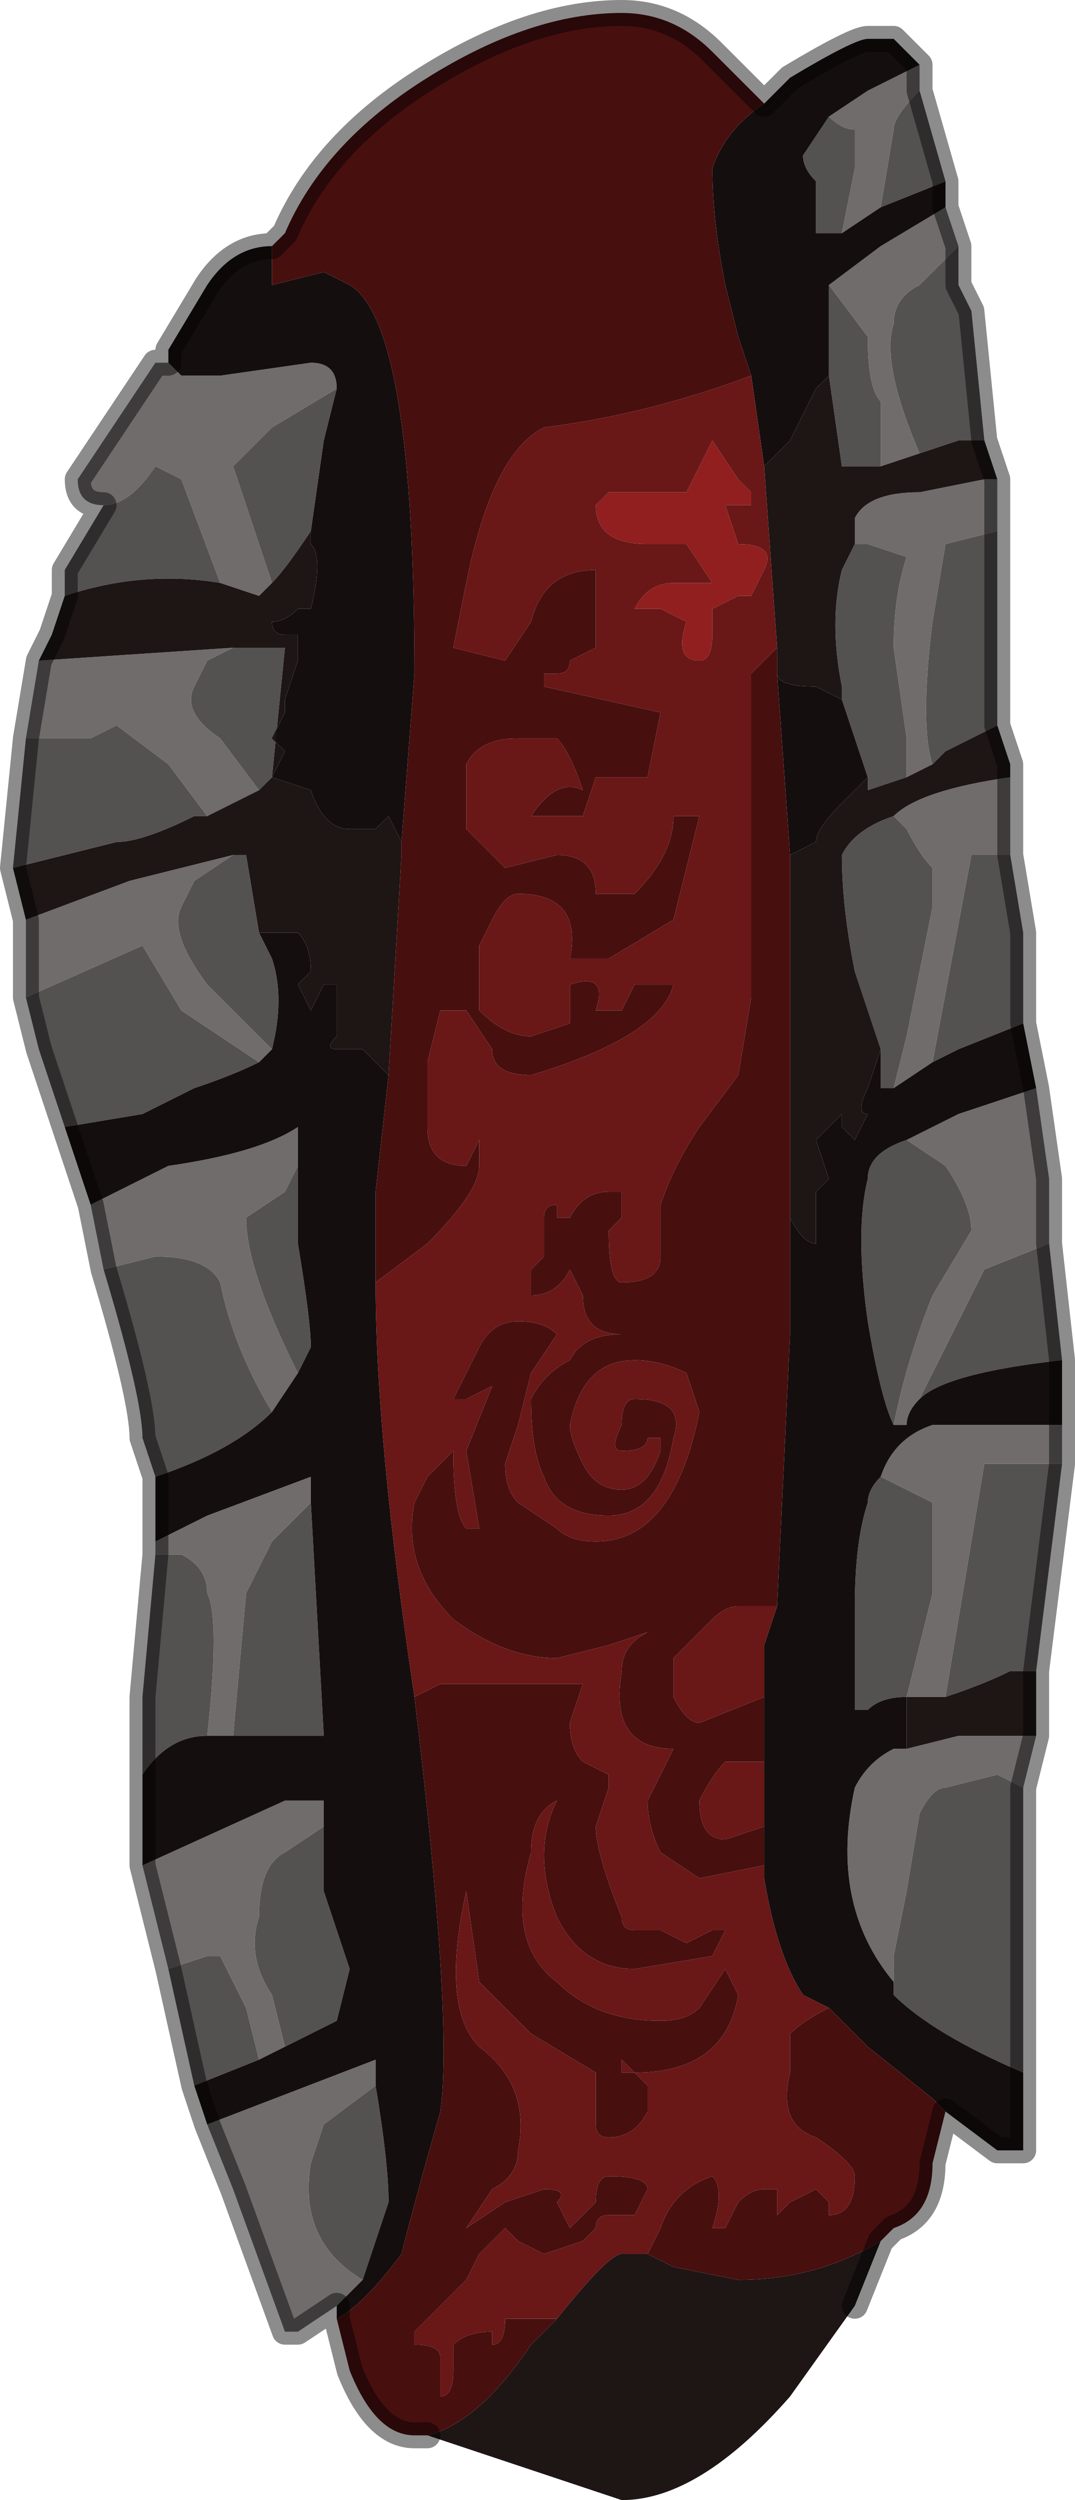 <?xml version="1.0" encoding="UTF-8" standalone="no"?>
<svg xmlns:xlink="http://www.w3.org/1999/xlink" height="9.65px" width="4.15px" xmlns="http://www.w3.org/2000/svg">
  <g transform="matrix(1.0, 0.0, 0.0, 1.0, 2.15, 4.95)">
    <path d="M1.05 -4.5 L1.2 -4.6 1.4 -4.7 1.4 -4.6 Q1.3 -4.5 1.3 -4.45 L1.25 -4.15 1.1 -4.05 1.15 -4.3 1.15 -4.45 Q1.1 -4.45 1.05 -4.5 M1.05 -3.85 L1.05 -3.85 1.25 -4.0 1.5 -4.15 1.55 -4.0 1.4 -3.85 Q1.3 -3.8 1.3 -3.7 1.25 -3.55 1.4 -3.2 L1.25 -3.15 1.25 -3.4 Q1.2 -3.45 1.2 -3.65 L1.05 -3.85 M1.15 -2.85 L1.15 -2.95 Q1.2 -3.05 1.4 -3.05 L1.65 -3.1 1.7 -3.1 1.7 -2.9 1.7 -2.9 1.5 -2.85 1.45 -2.55 Q1.4 -2.15 1.45 -2.0 L1.35 -1.95 1.35 -2.1 1.3 -2.45 Q1.3 -2.65 1.35 -2.8 L1.2 -2.85 1.15 -2.85 M1.3 -0.75 L1.35 -0.95 1.45 -1.45 1.45 -1.6 Q1.4 -1.65 1.35 -1.75 L1.3 -1.8 Q1.4 -1.9 1.75 -1.95 L1.75 -1.65 1.6 -1.65 1.45 -0.85 1.3 -0.75 1.3 -0.75 M1.85 -0.75 L1.9 -0.4 1.9 -0.15 1.65 -0.05 1.4 0.45 Q1.35 0.5 1.35 0.55 L1.3 0.55 Q1.35 0.3 1.45 0.05 L1.6 -0.2 Q1.6 -0.3 1.5 -0.45 L1.35 -0.55 1.55 -0.65 1.85 -0.75 M1.95 0.55 L1.95 0.7 1.7 0.7 1.65 0.7 1.5 1.6 1.45 1.6 1.35 1.6 1.45 1.2 1.45 0.85 1.25 0.75 Q1.3 0.6 1.45 0.55 L1.95 0.55 M1.85 1.75 L1.8 1.95 1.7 1.9 1.5 1.95 Q1.45 1.95 1.4 2.05 L1.35 2.35 1.3 2.6 1.3 2.75 1.3 2.7 Q1.05 2.4 1.15 1.95 1.2 1.85 1.3 1.8 L1.35 1.8 1.55 1.75 1.85 1.75 M-0.85 3.95 L-1.0 4.05 -1.05 4.05 -1.25 3.5 -1.35 3.25 -0.7 3.0 -0.7 3.1 -0.9 3.25 -0.95 3.4 Q-1.0 3.7 -0.75 3.85 L-0.85 3.95 -0.85 3.95 M-1.5 2.65 L-1.55 2.45 -1.6 2.25 -1.05 2.0 -0.9 2.0 -0.9 2.1 -1.05 2.2 Q-1.15 2.25 -1.15 2.45 -1.2 2.6 -1.1 2.75 L-1.05 2.95 -1.15 3.0 -1.2 2.8 -1.3 2.6 -1.35 2.6 -1.5 2.65 M-1.55 1.05 L-1.55 1.0 -1.35 0.9 -0.95 0.75 -0.95 0.85 -1.1 1.0 -1.2 1.2 -1.25 1.75 -1.35 1.75 Q-1.3 1.3 -1.35 1.2 -1.35 1.1 -1.45 1.05 L-1.55 1.05 M-1.75 -0.05 L-1.8 -0.3 -1.5 -0.45 Q-1.15 -0.5 -1.0 -0.6 L-1.0 -0.45 -1.05 -0.35 -1.2 -0.25 Q-1.2 -0.05 -1.0 0.35 L-1.1 0.5 Q-1.25 0.25 -1.3 0.0 -1.35 -0.1 -1.55 -0.1 L-1.75 -0.05 M-2.05 -1.1 L-2.05 -1.4 -1.65 -1.55 -1.25 -1.65 -1.4 -1.55 -1.45 -1.45 Q-1.5 -1.35 -1.35 -1.15 L-1.1 -0.9 -1.15 -0.85 -1.45 -1.05 -1.6 -1.3 -2.05 -1.1 M-2.05 -2.1 L-2.0 -2.4 -1.25 -2.45 -1.35 -2.4 -1.4 -2.3 Q-1.45 -2.2 -1.3 -2.1 L-1.15 -1.9 Q-1.25 -1.85 -1.35 -1.8 L-1.5 -2.0 -1.7 -2.15 -1.8 -2.1 -2.0 -2.1 -2.05 -2.1 M-1.75 -3.0 Q-1.85 -3.0 -1.85 -3.1 L-1.55 -3.55 -1.5 -3.55 -1.45 -3.5 -1.3 -3.5 -0.95 -3.55 Q-0.85 -3.55 -0.85 -3.45 L-1.1 -3.3 -1.25 -3.15 -1.1 -2.7 -1.15 -2.65 -1.3 -2.7 -1.45 -3.1 -1.55 -3.15 Q-1.65 -3.0 -1.75 -3.0 L-1.75 -3.0" fill="#706c6c" fill-rule="evenodd" stroke="none"/>
    <path d="M1.05 -3.5 L1.05 -3.85 1.2 -3.65 Q1.2 -3.45 1.25 -3.4 L1.25 -3.15 1.1 -3.15 1.05 -3.5 1.05 -3.5 M1.5 -4.25 L1.25 -4.15 1.3 -4.45 Q1.3 -4.5 1.4 -4.6 L1.5 -4.25 M1.1 -4.05 L1.0 -4.05 1.0 -4.25 Q0.95 -4.3 0.95 -4.35 L1.05 -4.5 Q1.1 -4.45 1.15 -4.45 L1.15 -4.3 1.1 -4.05 M1.4 -3.2 Q1.25 -3.55 1.3 -3.7 1.3 -3.8 1.4 -3.85 L1.55 -4.0 1.55 -3.85 1.6 -3.75 1.65 -3.25 1.55 -3.25 1.4 -3.2 M1.45 -2.0 Q1.4 -2.15 1.45 -2.55 L1.5 -2.85 1.7 -2.9 1.7 -2.9 1.7 -2.15 1.5 -2.05 1.45 -2.0 M1.15 -2.85 L1.2 -2.85 1.35 -2.8 Q1.3 -2.65 1.3 -2.45 L1.35 -2.1 1.35 -1.95 1.2 -1.9 1.2 -1.95 Q1.15 -2.1 1.1 -2.25 L1.1 -2.3 Q1.05 -2.55 1.1 -2.75 L1.15 -2.85 M1.25 -0.9 L1.15 -1.2 Q1.1 -1.45 1.1 -1.65 1.15 -1.75 1.3 -1.8 L1.35 -1.75 Q1.4 -1.65 1.45 -1.6 L1.45 -1.45 1.35 -0.95 1.3 -0.75 1.25 -0.75 1.25 -0.9 M1.75 -1.65 L1.8 -1.35 1.8 -1.0 1.55 -0.9 1.45 -0.85 1.6 -1.65 1.75 -1.65 M1.9 -0.15 L1.95 0.3 Q1.5 0.35 1.4 0.45 L1.65 -0.05 1.9 -0.15 M1.95 0.7 L1.85 1.5 1.75 1.5 Q1.65 1.55 1.5 1.6 L1.65 0.7 1.7 0.7 1.95 0.7 M1.8 1.95 L1.8 3.05 Q1.45 2.9 1.3 2.75 L1.3 2.6 1.35 2.35 1.4 2.05 Q1.45 1.95 1.5 1.95 L1.7 1.9 1.8 1.95 M-1.4 3.1 L-1.5 2.65 -1.35 2.6 -1.3 2.6 -1.2 2.8 -1.15 3.0 -1.4 3.1 M-1.6 1.9 L-1.6 1.6 -1.55 1.05 -1.45 1.05 Q-1.35 1.1 -1.35 1.2 -1.3 1.3 -1.35 1.75 -1.5 1.75 -1.6 1.9 M-1.55 0.75 L-1.6 0.6 Q-1.6 0.45 -1.75 -0.05 L-1.55 -0.1 Q-1.35 -0.1 -1.3 0.0 -1.25 0.25 -1.1 0.5 -1.25 0.65 -1.55 0.75 M-1.9 -0.6 L-2.0 -0.9 -2.05 -1.1 -1.6 -1.3 -1.45 -1.05 -1.15 -0.85 Q-1.25 -0.8 -1.4 -0.75 L-1.6 -0.65 -1.9 -0.6 M-2.1 -1.6 L-2.05 -2.1 -2.0 -2.1 -1.8 -2.1 -1.7 -2.15 -1.5 -2.0 -1.35 -1.8 -1.4 -1.8 Q-1.6 -1.7 -1.7 -1.7 L-2.1 -1.6 M-1.9 -2.65 L-1.9 -2.75 -1.75 -3.0 -1.75 -3.0 Q-1.65 -3.0 -1.55 -3.15 L-1.45 -3.1 -1.3 -2.7 Q-1.6 -2.75 -1.9 -2.65 M1.35 -0.55 L1.5 -0.45 Q1.6 -0.3 1.6 -0.2 L1.45 0.05 Q1.35 0.3 1.3 0.55 1.25 0.45 1.2 0.15 1.15 -0.2 1.2 -0.4 1.2 -0.5 1.35 -0.55 M1.25 0.75 L1.45 0.85 1.45 1.2 1.35 1.6 Q1.25 1.6 1.2 1.65 L1.15 1.65 1.15 1.25 Q1.15 1.0 1.2 0.85 1.2 0.8 1.25 0.75 M-1.1 -2.7 L-1.25 -3.15 -1.1 -3.3 -0.85 -3.45 -0.85 -3.45 -0.9 -3.25 -0.95 -2.9 Q-1.05 -2.75 -1.1 -2.7 M-1.25 -2.45 L-1.2 -2.45 -1.05 -2.45 -1.1 -1.95 -1.15 -1.9 -1.3 -2.1 Q-1.45 -2.2 -1.4 -2.3 L-1.35 -2.4 -1.25 -2.45 M-1.15 -1.35 L-1.1 -1.25 Q-1.05 -1.1 -1.1 -0.9 L-1.1 -0.9 -1.35 -1.15 Q-1.5 -1.35 -1.45 -1.45 L-1.4 -1.55 -1.25 -1.65 -1.2 -1.65 -1.15 -1.35 M-1.0 0.35 Q-1.2 -0.05 -1.2 -0.25 L-1.05 -0.35 -1.0 -0.45 -1.0 -0.15 Q-0.95 0.15 -0.95 0.25 L-1.0 0.35 M-0.95 0.85 L-0.9 1.75 -1.25 1.75 -1.25 1.75 -1.2 1.2 -1.1 1.0 -0.95 0.85 M-1.05 2.95 L-1.1 2.75 Q-1.2 2.6 -1.15 2.45 -1.15 2.25 -1.05 2.2 L-0.9 2.1 -0.9 2.35 -0.8 2.65 -0.85 2.85 -1.05 2.95 M-0.7 3.1 Q-0.65 3.4 -0.65 3.55 L-0.75 3.85 Q-1.0 3.7 -0.95 3.4 L-0.9 3.25 -0.7 3.1" fill="#545151" fill-rule="evenodd" stroke="none"/>
    <path d="M1.4 -4.7 L1.2 -4.6 1.05 -4.5 0.95 -4.35 Q0.95 -4.3 1.0 -4.25 L1.0 -4.05 1.1 -4.05 1.25 -4.15 1.5 -4.25 1.5 -4.15 1.25 -4.0 1.05 -3.85 1.05 -3.85 1.05 -3.5 1.0 -3.45 0.95 -3.35 0.9 -3.25 0.85 -3.2 0.8 -3.15 0.75 -3.5 0.7 -3.65 0.65 -3.85 Q0.6 -4.1 0.6 -4.3 0.65 -4.45 0.8 -4.55 L0.9 -4.65 Q1.15 -4.8 1.2 -4.8 L1.3 -4.8 1.4 -4.7 M-1.1 -4.0 L-1.1 -3.85 -0.9 -3.9 -0.8 -3.85 Q-0.55 -3.7 -0.55 -2.35 L-0.6 -1.7 -0.65 -1.8 -0.7 -1.75 -0.8 -1.75 Q-0.9 -1.75 -0.95 -1.9 L-1.1 -1.95 -1.05 -2.05 -1.1 -2.1 -1.05 -2.2 -1.05 -2.25 -1.0 -2.4 -1.0 -2.5 -1.05 -2.5 Q-1.1 -2.5 -1.1 -2.55 -1.05 -2.55 -1.0 -2.6 -0.95 -2.6 -0.95 -2.6 -0.9 -2.8 -0.95 -2.85 L-0.95 -2.9 -0.9 -3.25 -0.85 -3.45 -0.85 -3.45 Q-0.85 -3.55 -0.95 -3.55 L-1.3 -3.5 -1.45 -3.5 -1.5 -3.55 -1.5 -3.6 -1.35 -3.85 Q-1.25 -4.0 -1.1 -4.0 M-0.65 -0.8 L-0.7 -0.35 -0.7 0.0 Q-0.7 0.6 -0.55 1.6 L-0.55 1.6 Q-0.4 2.85 -0.45 3.2 -0.55 3.55 -0.6 3.75 -0.75 3.95 -0.85 4.0 L-0.85 3.95 -0.85 3.95 -0.75 3.85 -0.65 3.55 Q-0.65 3.4 -0.7 3.1 L-0.7 3.0 -1.35 3.25 -1.4 3.1 -1.15 3.0 -1.05 2.95 -0.85 2.85 -0.8 2.65 -0.9 2.35 -0.9 2.1 -0.9 2.0 -1.05 2.0 -1.6 2.25 -1.6 1.9 Q-1.5 1.75 -1.35 1.75 L-1.25 1.75 -1.25 1.75 -0.9 1.75 -0.95 0.85 -0.95 0.75 -1.35 0.9 -1.55 1.0 -1.55 0.75 Q-1.25 0.65 -1.1 0.5 L-1.0 0.35 -0.95 0.25 Q-0.95 0.15 -1.0 -0.15 L-1.0 -0.45 -1.0 -0.6 Q-1.15 -0.5 -1.5 -0.45 L-1.8 -0.3 -1.9 -0.6 -1.6 -0.65 -1.4 -0.75 Q-1.25 -0.8 -1.15 -0.85 L-1.1 -0.9 -1.1 -0.9 Q-1.05 -1.1 -1.1 -1.25 L-1.15 -1.35 -1.0 -1.35 Q-0.95 -1.3 -0.95 -1.2 L-1.0 -1.15 -0.95 -1.05 -0.9 -1.15 -0.85 -1.15 -0.85 -0.95 Q-0.9 -0.9 -0.85 -0.9 L-0.75 -0.9 Q-0.7 -0.85 -0.65 -0.8 M0.85 -2.35 Q0.85 -2.3 1.0 -2.3 L1.1 -2.25 Q1.15 -2.1 1.2 -1.95 L1.1 -1.85 Q1.0 -1.75 1.0 -1.7 L0.9 -1.65 0.9 -1.65 0.85 -2.35 M1.25 -0.9 L1.25 -0.75 1.3 -0.75 1.3 -0.75 1.45 -0.85 1.55 -0.9 1.8 -1.0 1.85 -0.75 1.55 -0.65 1.35 -0.55 Q1.2 -0.5 1.2 -0.4 1.15 -0.2 1.2 0.15 1.25 0.45 1.3 0.55 L1.35 0.55 Q1.35 0.5 1.4 0.45 1.5 0.35 1.95 0.3 L1.95 0.55 1.45 0.55 Q1.3 0.6 1.25 0.75 1.2 0.8 1.2 0.85 1.15 1.0 1.15 1.25 L1.15 1.65 1.2 1.65 Q1.25 1.6 1.35 1.6 L1.35 1.8 1.3 1.8 Q1.2 1.85 1.15 1.95 1.05 2.4 1.3 2.7 L1.3 2.75 Q1.45 2.9 1.8 3.05 L1.8 3.35 1.7 3.35 1.5 3.2 1.45 3.15 1.2 2.95 1.05 2.8 0.95 2.75 Q0.85 2.6 0.8 2.3 L0.8 2.25 0.8 2.1 0.8 1.85 0.8 1.6 0.8 1.4 0.85 1.25 0.9 0.2 0.9 -0.25 Q0.95 -0.15 1.0 -0.15 L1.0 -0.35 1.05 -0.4 1.0 -0.55 1.1 -0.65 1.1 -0.6 1.15 -0.55 1.15 -0.55 1.2 -0.65 Q1.15 -0.65 1.2 -0.75 L1.25 -0.9 M-0.9 0.45 L-0.95 0.45 -0.9 0.45 -0.9 0.45" fill="#150e0e" fill-rule="evenodd" stroke="none"/>
    <path d="M0.8 -3.15 L0.85 -3.2 0.9 -3.25 0.95 -3.35 1.0 -3.45 1.05 -3.5 1.05 -3.5 1.1 -3.15 1.25 -3.15 1.4 -3.2 1.55 -3.25 1.65 -3.25 1.7 -3.1 1.65 -3.1 1.4 -3.05 Q1.2 -3.05 1.15 -2.95 L1.15 -2.85 1.1 -2.75 Q1.05 -2.55 1.1 -2.3 L1.1 -2.25 1.0 -2.3 Q0.85 -2.3 0.85 -2.35 L0.85 -2.45 0.8 -3.15 M-0.6 -1.7 L-0.6 -1.65 -0.65 -0.8 Q-0.7 -0.85 -0.75 -0.9 L-0.85 -0.9 Q-0.9 -0.9 -0.85 -0.95 L-0.85 -1.15 -0.9 -1.15 -0.95 -1.05 -1.0 -1.15 -0.95 -1.2 Q-0.95 -1.3 -1.0 -1.35 L-1.15 -1.35 -1.2 -1.65 -1.25 -1.65 -1.65 -1.55 -2.05 -1.4 -2.1 -1.6 -1.7 -1.7 Q-1.6 -1.7 -1.4 -1.8 L-1.35 -1.8 Q-1.25 -1.85 -1.15 -1.9 L-1.1 -1.95 -1.05 -2.45 -1.2 -2.45 -1.25 -2.45 -2.0 -2.4 -1.95 -2.5 -1.9 -2.65 Q-1.6 -2.75 -1.3 -2.7 L-1.15 -2.65 -1.1 -2.7 Q-1.05 -2.75 -0.95 -2.9 L-0.95 -2.85 Q-0.9 -2.8 -0.95 -2.6 -0.95 -2.6 -1.0 -2.6 -1.05 -2.55 -1.1 -2.55 -1.1 -2.5 -1.05 -2.5 L-1.0 -2.5 -1.0 -2.4 -1.05 -2.25 -1.05 -2.2 -1.1 -2.1 -1.05 -2.05 -1.1 -1.95 -0.95 -1.9 Q-0.9 -1.75 -0.8 -1.75 L-0.7 -1.75 -0.65 -1.8 -0.6 -1.7 M1.35 -1.95 L1.45 -2.0 1.5 -2.05 1.7 -2.15 1.75 -2.0 1.75 -1.95 Q1.4 -1.9 1.3 -1.8 1.15 -1.75 1.1 -1.65 1.1 -1.45 1.15 -1.2 L1.25 -0.9 1.2 -0.75 Q1.15 -0.65 1.2 -0.65 L1.15 -0.55 1.15 -0.55 1.1 -0.6 1.1 -0.65 1.0 -0.55 1.05 -0.4 1.0 -0.35 1.0 -0.15 Q0.95 -0.15 0.9 -0.25 L0.9 -0.9 0.9 -1.65 0.9 -1.65 1.0 -1.7 Q1.0 -1.75 1.1 -1.85 L1.2 -1.95 1.2 -1.9 1.35 -1.95 M1.85 1.5 L1.85 1.75 1.55 1.75 1.35 1.8 1.35 1.6 1.45 1.6 1.5 1.6 Q1.65 1.55 1.75 1.5 L1.85 1.5 M1.25 3.7 L1.15 3.95 0.9 4.3 Q0.55 4.7 0.25 4.7 L-0.5 4.45 Q-0.3 4.4 -0.1 4.1 L0.0 4.0 Q0.2 3.75 0.25 3.75 L0.35 3.75 0.45 3.8 0.7 3.85 Q1.0 3.85 1.25 3.7 M-0.9 0.45 L-0.9 0.45 -0.95 0.45 -0.9 0.45" fill="#1e1515" fill-rule="evenodd" stroke="none"/>
    <path d="M0.8 -4.55 Q0.65 -4.45 0.6 -4.3 0.6 -4.1 0.65 -3.85 L0.7 -3.65 0.75 -3.5 Q0.35 -3.35 -0.05 -3.3 -0.25 -3.2 -0.35 -2.7 L-0.4 -2.45 -0.2 -2.4 -0.1 -2.55 Q-0.05 -2.75 0.15 -2.75 L0.15 -2.45 0.05 -2.4 Q0.05 -2.35 0.0 -2.35 L-0.05 -2.35 -0.05 -2.3 0.4 -2.2 0.35 -1.95 0.15 -1.95 0.1 -1.8 -0.1 -1.8 Q0.0 -1.95 0.1 -1.9 0.05 -2.05 0.0 -2.1 L-0.15 -2.1 Q-0.3 -2.1 -0.35 -2.0 -0.35 -1.85 -0.35 -1.75 L-0.2 -1.6 0.0 -1.65 Q0.15 -1.65 0.15 -1.5 L0.3 -1.5 Q0.45 -1.65 0.45 -1.8 L0.55 -1.8 0.5 -1.6 0.45 -1.4 0.2 -1.25 0.05 -1.25 Q0.1 -1.5 -0.15 -1.5 -0.2 -1.5 -0.25 -1.4 L-0.3 -1.3 Q-0.3 -1.15 -0.3 -1.05 -0.2 -0.95 -0.1 -0.95 L0.05 -1.0 0.05 -1.15 Q0.2 -1.2 0.15 -1.05 L0.25 -1.05 0.3 -1.15 0.45 -1.15 Q0.4 -0.95 -0.1 -0.8 -0.25 -0.8 -0.25 -0.9 L-0.35 -1.05 -0.45 -1.05 -0.5 -0.85 -0.5 -0.6 Q-0.5 -0.45 -0.35 -0.45 L-0.3 -0.55 -0.3 -0.45 Q-0.3 -0.35 -0.5 -0.15 L-0.7 0.0 -0.7 -0.35 -0.65 -0.8 -0.6 -1.65 -0.6 -1.7 -0.55 -2.35 Q-0.55 -3.7 -0.8 -3.85 L-0.9 -3.9 -1.1 -3.85 -1.1 -4.0 -1.05 -4.05 Q-0.9 -4.4 -0.5 -4.65 -0.1 -4.9 0.25 -4.9 0.45 -4.9 0.6 -4.75 L0.8 -4.55 M1.5 3.2 L1.45 3.4 Q1.45 3.6 1.3 3.65 L1.25 3.7 Q1.0 3.85 0.7 3.85 L0.45 3.8 0.35 3.75 0.4 3.65 Q0.45 3.5 0.6 3.45 0.65 3.5 0.6 3.65 L0.65 3.65 0.7 3.55 Q0.75 3.5 0.8 3.5 0.85 3.5 0.85 3.5 L0.85 3.6 0.9 3.55 1.0 3.5 1.05 3.55 1.05 3.6 Q1.15 3.6 1.15 3.45 1.15 3.4 1.0 3.3 0.85 3.25 0.9 3.05 L0.9 2.9 Q0.95 2.85 1.05 2.8 L1.2 2.95 1.45 3.15 1.5 3.2 M-0.5 4.45 L-0.55 4.45 Q-0.7 4.45 -0.8 4.2 L-0.85 4.0 Q-0.75 3.95 -0.6 3.75 -0.55 3.55 -0.45 3.2 -0.4 2.85 -0.55 1.6 L-0.55 1.6 -0.45 1.55 -0.3 1.55 0.0 1.55 0.1 1.55 0.05 1.7 Q0.05 1.8 0.1 1.85 L0.2 1.9 0.2 1.95 0.15 2.1 Q0.15 2.2 0.25 2.45 0.25 2.5 0.3 2.5 L0.4 2.5 0.5 2.55 0.6 2.5 0.65 2.5 0.6 2.6 0.3 2.65 Q0.1 2.65 0.0 2.45 -0.1 2.2 0.0 2.0 -0.1 2.05 -0.1 2.2 -0.2 2.55 0.0 2.7 0.15 2.85 0.4 2.85 0.5 2.85 0.55 2.8 L0.65 2.65 0.7 2.75 Q0.65 3.05 0.3 3.05 L0.25 3.0 0.25 3.05 0.3 3.05 0.35 3.1 0.35 3.2 Q0.3 3.3 0.2 3.3 0.15 3.3 0.15 3.25 L0.15 3.05 -0.1 2.9 -0.3 2.7 -0.35 2.35 Q-0.45 2.8 -0.3 2.95 -0.1 3.1 -0.15 3.35 -0.15 3.45 -0.25 3.5 L-0.35 3.65 -0.2 3.55 -0.05 3.5 Q0.05 3.5 0.0 3.55 L0.05 3.65 0.15 3.55 Q0.15 3.45 0.2 3.45 0.35 3.45 0.35 3.5 L0.3 3.6 0.2 3.6 Q0.15 3.6 0.15 3.65 L0.1 3.7 -0.05 3.75 -0.15 3.7 -0.2 3.65 -0.3 3.75 -0.35 3.85 -0.55 4.05 -0.55 4.1 Q-0.45 4.1 -0.45 4.15 L-0.45 4.3 Q-0.4 4.3 -0.4 4.2 L-0.4 4.1 Q-0.35 4.05 -0.25 4.05 L-0.25 4.1 Q-0.2 4.1 -0.2 4.0 L-0.1 4.0 -0.05 4.0 0.0 4.0 -0.1 4.1 Q-0.3 4.4 -0.5 4.45 M0.9 -1.65 L0.9 -0.9 0.9 -0.25 0.9 0.2 0.85 1.25 0.7 1.25 Q0.65 1.25 0.6 1.3 L0.45 1.45 0.45 1.6 Q0.5 1.7 0.55 1.7 L0.8 1.6 0.8 1.85 0.65 1.85 Q0.6 1.9 0.55 2.0 0.55 2.15 0.65 2.15 L0.8 2.1 0.8 2.25 0.55 2.3 0.4 2.2 Q0.35 2.1 0.35 2.0 L0.4 1.9 0.45 1.8 Q0.2 1.8 0.25 1.5 0.25 1.4 0.35 1.35 L0.2 1.4 0.0 1.45 Q-0.2 1.45 -0.4 1.3 -0.6 1.1 -0.55 0.85 L-0.5 0.75 -0.4 0.65 Q-0.4 0.9 -0.35 0.95 L-0.3 0.95 -0.35 0.65 -0.25 0.4 -0.25 0.4 -0.35 0.45 -0.4 0.45 -0.3 0.25 Q-0.25 0.15 -0.15 0.15 -0.05 0.15 0.0 0.2 L-0.1 0.35 -0.15 0.55 -0.2 0.7 Q-0.2 0.8 -0.15 0.85 L0.0 0.95 Q0.05 1.0 0.15 1.0 0.45 1.0 0.55 0.5 L0.5 0.35 Q0.4 0.3 0.3 0.3 0.1 0.3 0.05 0.55 0.05 0.6 0.1 0.7 0.15 0.8 0.25 0.8 0.35 0.8 0.4 0.65 L0.4 0.6 0.35 0.6 Q0.35 0.65 0.25 0.65 0.2 0.65 0.25 0.55 0.25 0.45 0.3 0.45 0.5 0.45 0.45 0.6 0.4 0.9 0.2 0.9 0.0 0.9 -0.05 0.75 -0.1 0.65 -0.1 0.45 -0.05 0.35 0.05 0.3 0.1 0.2 0.25 0.2 0.1 0.2 0.1 0.05 L0.05 -0.05 Q0.0 0.05 -0.1 0.05 L-0.1 -0.05 -0.05 -0.1 -0.05 -0.25 Q-0.05 -0.3 0.0 -0.3 L0.0 -0.25 0.05 -0.25 Q0.1 -0.35 0.2 -0.35 L0.25 -0.35 0.25 -0.25 0.2 -0.2 Q0.2 0.0 0.25 0.0 0.4 0.0 0.4 -0.1 L0.4 -0.3 Q0.45 -0.45 0.55 -0.6 L0.7 -0.8 0.75 -1.1 0.75 -2.35 0.85 -2.45 0.85 -2.35 0.9 -1.65 M0.4 1.25 L0.4 1.25" fill="#480f0f" fill-rule="evenodd" stroke="none"/>
    <path d="M0.6 -3.25 L0.7 -3.1 0.75 -3.05 0.75 -3.0 0.65 -3.0 0.65 -3.0 0.7 -2.85 Q0.85 -2.85 0.8 -2.75 L0.75 -2.65 0.7 -2.65 0.6 -2.6 0.6 -2.5 Q0.6 -2.4 0.55 -2.4 0.45 -2.4 0.5 -2.55 L0.4 -2.6 0.3 -2.6 Q0.35 -2.7 0.45 -2.7 L0.6 -2.7 0.5 -2.85 0.35 -2.85 Q0.15 -2.85 0.15 -3.0 L0.2 -3.05 0.3 -3.05 0.5 -3.05 0.6 -3.25" fill="#911f1f" fill-rule="evenodd" stroke="none"/>
    <path d="M0.75 -3.5 L0.8 -3.15 0.85 -2.45 0.75 -2.35 0.75 -1.1 0.7 -0.8 0.55 -0.6 Q0.45 -0.45 0.4 -0.3 L0.4 -0.1 Q0.4 0.0 0.25 0.0 0.2 0.0 0.2 -0.2 L0.25 -0.25 0.25 -0.35 0.2 -0.35 Q0.1 -0.35 0.05 -0.25 L0.0 -0.25 0.0 -0.3 Q-0.05 -0.3 -0.05 -0.25 L-0.05 -0.1 -0.1 -0.05 -0.1 0.05 Q0.0 0.05 0.05 -0.05 L0.1 0.05 Q0.1 0.2 0.25 0.2 0.1 0.2 0.05 0.3 -0.05 0.35 -0.1 0.45 -0.1 0.65 -0.05 0.75 0.0 0.9 0.2 0.9 0.4 0.9 0.45 0.6 0.5 0.45 0.3 0.45 0.25 0.45 0.25 0.55 0.2 0.65 0.25 0.65 0.35 0.65 0.35 0.6 L0.4 0.6 0.4 0.65 Q0.35 0.8 0.25 0.8 0.15 0.8 0.1 0.7 0.05 0.6 0.05 0.55 0.1 0.3 0.3 0.3 0.4 0.3 0.5 0.35 L0.55 0.5 Q0.45 1.0 0.15 1.0 0.05 1.0 0.0 0.95 L-0.15 0.85 Q-0.2 0.8 -0.2 0.7 L-0.15 0.55 -0.1 0.35 0.0 0.2 Q-0.05 0.15 -0.15 0.15 -0.25 0.15 -0.3 0.25 L-0.4 0.45 -0.35 0.45 -0.25 0.4 -0.25 0.4 -0.35 0.65 -0.3 0.95 -0.35 0.95 Q-0.4 0.9 -0.4 0.65 L-0.5 0.75 -0.55 0.85 Q-0.6 1.1 -0.4 1.3 -0.2 1.45 0.0 1.45 L0.2 1.4 0.35 1.35 Q0.25 1.4 0.25 1.5 0.2 1.8 0.45 1.8 L0.4 1.9 0.35 2.0 Q0.35 2.1 0.4 2.2 L0.55 2.3 0.8 2.25 0.8 2.3 Q0.85 2.6 0.95 2.75 L1.05 2.8 Q0.95 2.85 0.9 2.9 L0.9 3.05 Q0.85 3.25 1.0 3.3 1.15 3.4 1.15 3.45 1.15 3.6 1.05 3.6 L1.05 3.55 1.0 3.5 0.9 3.55 0.85 3.6 0.85 3.5 Q0.85 3.5 0.8 3.5 0.75 3.5 0.7 3.55 L0.65 3.65 0.6 3.65 Q0.65 3.5 0.6 3.45 0.45 3.5 0.4 3.65 L0.35 3.75 0.25 3.75 Q0.2 3.75 0.0 4.0 L-0.05 4.0 -0.1 4.0 -0.2 4.0 Q-0.2 4.1 -0.25 4.1 L-0.25 4.05 Q-0.35 4.05 -0.4 4.1 L-0.4 4.2 Q-0.4 4.3 -0.45 4.3 L-0.45 4.15 Q-0.45 4.1 -0.55 4.1 L-0.55 4.05 -0.35 3.85 -0.3 3.75 -0.2 3.65 -0.15 3.7 -0.05 3.75 0.1 3.7 0.15 3.65 Q0.15 3.6 0.2 3.6 L0.3 3.6 0.35 3.5 Q0.35 3.45 0.2 3.45 0.15 3.45 0.15 3.55 L0.05 3.65 0.0 3.55 Q0.05 3.5 -0.05 3.5 L-0.2 3.55 -0.35 3.65 -0.25 3.5 Q-0.15 3.45 -0.15 3.35 -0.1 3.1 -0.3 2.95 -0.45 2.8 -0.35 2.35 L-0.3 2.7 -0.1 2.9 0.15 3.05 0.15 3.25 Q0.15 3.3 0.2 3.3 0.3 3.3 0.35 3.2 L0.35 3.1 0.3 3.05 0.25 3.05 0.25 3.0 0.3 3.05 Q0.65 3.05 0.7 2.75 L0.65 2.65 0.55 2.8 Q0.5 2.85 0.4 2.85 0.15 2.85 0.0 2.7 -0.2 2.55 -0.1 2.2 -0.1 2.05 0.0 2.0 -0.1 2.2 0.0 2.45 0.1 2.65 0.3 2.65 L0.6 2.6 0.65 2.5 0.6 2.5 0.5 2.55 0.4 2.5 0.3 2.5 Q0.25 2.5 0.25 2.45 0.15 2.2 0.15 2.1 L0.2 1.95 0.2 1.9 0.1 1.85 Q0.05 1.8 0.05 1.7 L0.1 1.55 0.0 1.55 -0.3 1.55 -0.45 1.55 -0.55 1.6 -0.55 1.6 -0.55 1.6 Q-0.7 0.6 -0.7 0.0 L-0.5 -0.15 Q-0.3 -0.35 -0.3 -0.45 L-0.3 -0.55 -0.35 -0.45 Q-0.5 -0.45 -0.5 -0.6 L-0.5 -0.85 -0.45 -1.05 -0.35 -1.05 -0.25 -0.9 Q-0.25 -0.8 -0.1 -0.8 0.4 -0.95 0.45 -1.15 L0.3 -1.15 0.25 -1.05 0.15 -1.05 Q0.2 -1.2 0.05 -1.15 L0.05 -1.0 -0.1 -0.95 Q-0.2 -0.95 -0.3 -1.05 -0.3 -1.15 -0.3 -1.3 L-0.25 -1.4 Q-0.2 -1.5 -0.15 -1.5 0.1 -1.5 0.05 -1.25 L0.2 -1.25 0.45 -1.4 0.5 -1.6 0.55 -1.8 0.45 -1.8 Q0.45 -1.65 0.3 -1.5 L0.15 -1.5 Q0.15 -1.65 0.0 -1.65 L-0.2 -1.6 -0.35 -1.75 Q-0.35 -1.85 -0.35 -2.0 -0.3 -2.1 -0.15 -2.1 L0.0 -2.1 Q0.05 -2.05 0.1 -1.9 0.0 -1.95 -0.1 -1.8 L0.1 -1.8 0.15 -1.95 0.35 -1.95 0.4 -2.2 -0.05 -2.3 -0.05 -2.35 0.0 -2.35 Q0.05 -2.35 0.05 -2.4 L0.15 -2.45 0.15 -2.75 Q-0.05 -2.75 -0.1 -2.55 L-0.2 -2.4 -0.4 -2.45 -0.35 -2.7 Q-0.25 -3.2 -0.05 -3.3 0.35 -3.35 0.75 -3.5 M0.6 -3.25 L0.5 -3.05 0.3 -3.05 0.2 -3.05 0.15 -3.0 Q0.15 -2.85 0.35 -2.85 L0.5 -2.85 0.6 -2.7 0.45 -2.7 Q0.35 -2.7 0.3 -2.6 L0.4 -2.6 0.5 -2.55 Q0.45 -2.4 0.55 -2.4 0.6 -2.4 0.6 -2.5 L0.6 -2.6 0.7 -2.65 0.75 -2.65 0.8 -2.75 Q0.85 -2.85 0.7 -2.85 L0.65 -3.0 0.65 -3.0 0.75 -3.0 0.75 -3.05 0.7 -3.1 0.6 -3.25 M0.8 2.1 L0.65 2.15 Q0.55 2.15 0.55 2.0 0.6 1.9 0.65 1.85 L0.8 1.85 0.8 2.1 M0.8 1.6 L0.55 1.7 Q0.5 1.7 0.45 1.6 L0.45 1.45 0.6 1.3 Q0.65 1.25 0.7 1.25 L0.85 1.25 0.8 1.4 0.8 1.6 M0.4 1.25 L0.4 1.25" fill="#691717" fill-rule="evenodd" stroke="none"/>
    <path d="M1.4 -4.7 L1.3 -4.8 1.2 -4.8 Q1.15 -4.8 0.9 -4.65 L0.8 -4.55 0.6 -4.75 Q0.45 -4.9 0.25 -4.9 -0.1 -4.9 -0.5 -4.65 -0.9 -4.4 -1.05 -4.05 L-1.1 -4.0 Q-1.25 -4.0 -1.35 -3.85 L-1.5 -3.6 -1.5 -3.55 -1.55 -3.55 -1.85 -3.1 Q-1.85 -3.0 -1.75 -3.0 L-1.9 -2.75 -1.9 -2.65 -1.95 -2.5 -2.0 -2.4 -2.05 -2.1 -2.1 -1.6 -2.05 -1.4 -2.05 -1.1 -2.0 -0.9 -1.9 -0.6 -1.8 -0.3 -1.75 -0.05 Q-1.6 0.45 -1.6 0.6 L-1.55 0.75 -1.55 1.0 -1.55 1.05 -1.6 1.6 -1.6 1.9 -1.6 2.25 -1.55 2.45 -1.5 2.65 -1.4 3.1 -1.35 3.25 -1.25 3.5 -1.05 4.05 -1.0 4.05 -0.85 3.95 -0.85 4.0 -0.8 4.2 Q-0.7 4.45 -0.55 4.45 L-0.5 4.45 M1.5 -4.15 L1.5 -4.25 1.4 -4.6 1.4 -4.7 M1.55 -4.0 L1.5 -4.15 M1.65 -3.25 L1.6 -3.75 1.55 -3.85 1.55 -4.0 M1.7 -3.1 L1.65 -3.25 M1.7 -2.9 L1.7 -3.1 M1.7 -2.15 L1.7 -2.9 M1.75 -1.95 L1.75 -2.0 1.7 -2.15 M1.75 -1.95 L1.75 -1.65 1.8 -1.35 1.8 -1.0 1.85 -0.75 1.9 -0.4 1.9 -0.15 1.95 0.3 1.95 0.55 1.95 0.7 1.85 1.5 1.85 1.75 1.8 1.95 1.8 3.05 1.8 3.35 1.7 3.35 1.5 3.2 1.45 3.4 Q1.45 3.6 1.3 3.65 L1.25 3.7 1.15 3.95" fill="none" stroke="#000000" stroke-linecap="round" stroke-linejoin="round" stroke-opacity="0.451" stroke-width="0.1"/>
  </g>
</svg>
